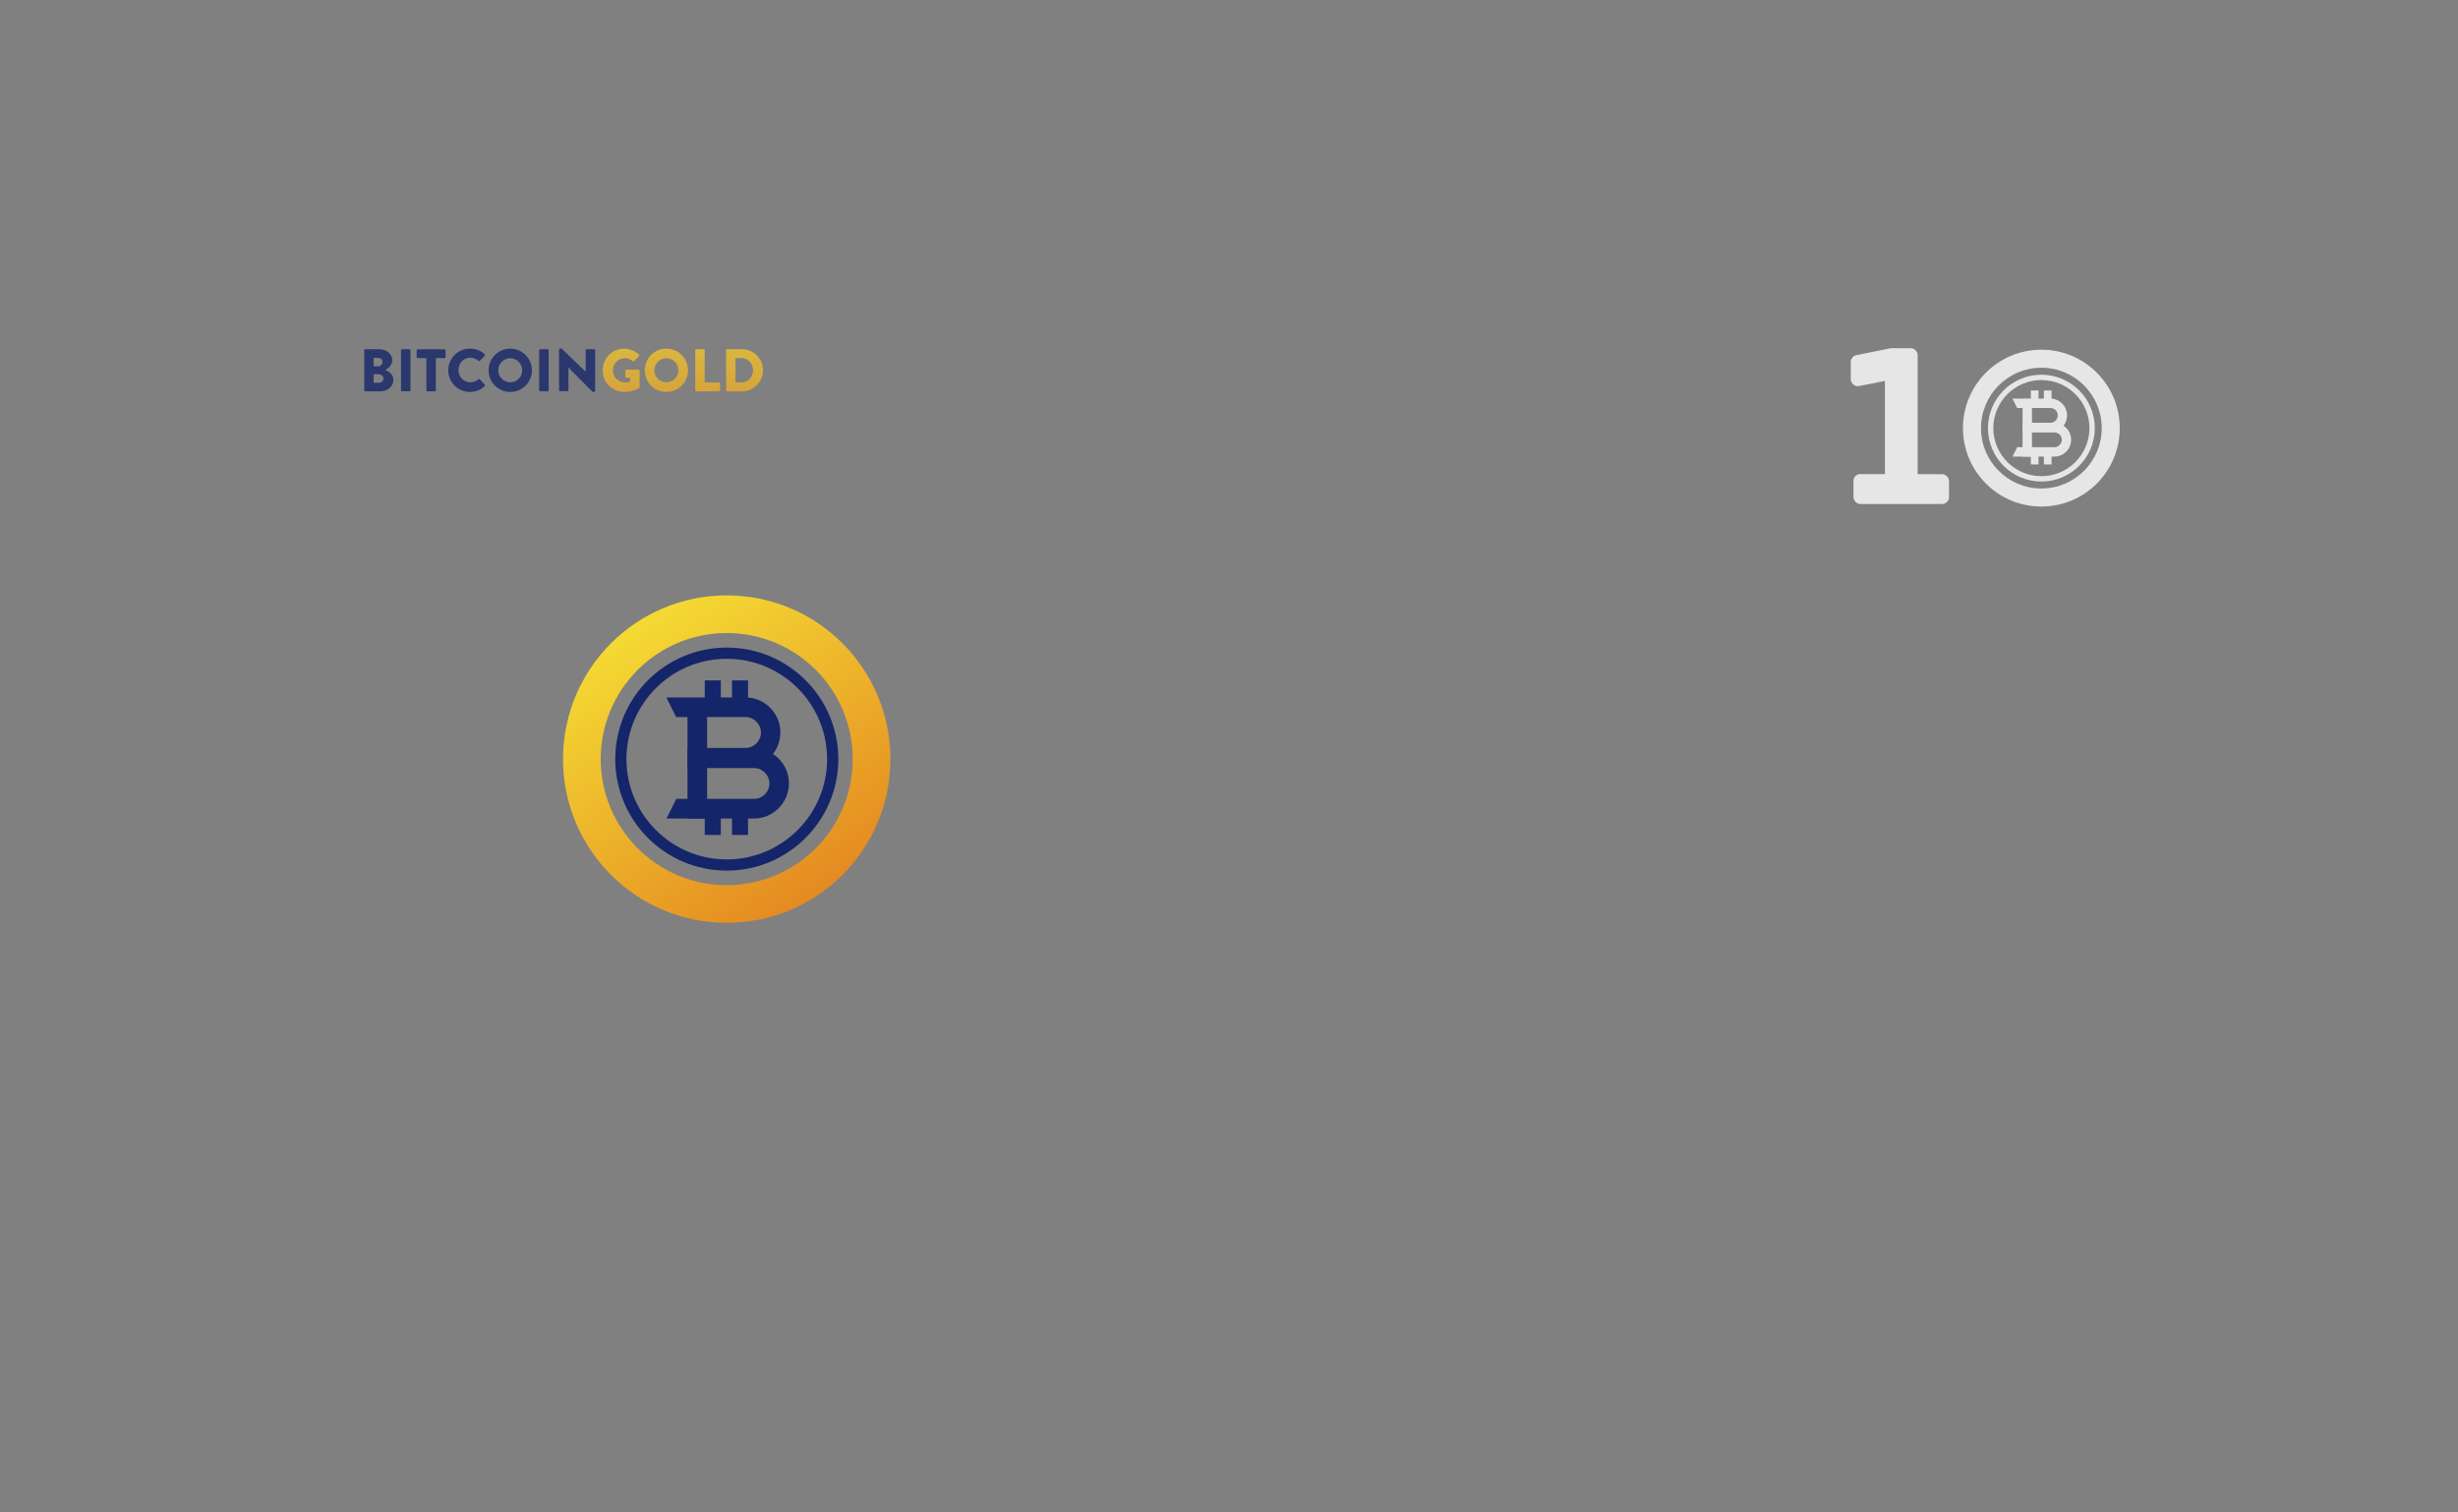 <?xml version="1.0" encoding="UTF-8" standalone="no"?>
<!-- Created with Inkscape (http://www.inkscape.org/) -->

<svg
   xmlns:dc="http://purl.org/dc/elements/1.1/"
   xmlns:cc="http://creativecommons.org/ns#"
   xmlns:rdf="http://www.w3.org/1999/02/22-rdf-syntax-ns#"
   xmlns:svg="http://www.w3.org/2000/svg"
   xmlns="http://www.w3.org/2000/svg"
   xmlns:xlink="http://www.w3.org/1999/xlink"
   xmlns:sodipodi="http://sodipodi.sourceforge.net/DTD/sodipodi-0.dtd"
   xmlns:inkscape="http://www.inkscape.org/namespaces/inkscape"
   width="460.63"
   height="283.465"
   id="svg2"
   version="1.1"
   inkscape:version="0.48.5 r10040"
   sodipodi:docname="banknote_bg_template.svg"
   inkscape:export-filename="/home/mammique/Documents/daat/banknote/cryptos/dash.png"
   inkscape:export-xdpi="156.31"
   inkscape:export-ydpi="156.31">
  <rect width="100%" height="100%" fill="#808080" stroke="none"/>
  <defs
     id="defs4">
    <linearGradient
       id="linearGradient4925">
      <stop
         style="stop-color:#bd9800;stop-opacity:1;"
         offset="0"
         id="stop4927" />
      <stop
         id="stop3784"
         offset="0.517"
         style="stop-color:#ffcc04;stop-opacity:1;" />
      <stop
         offset="1"
         id="stop4929"
         style="stop-color:#a98500;stop-opacity:1;" />
    </linearGradient>
    <linearGradient
       id="linearGradient4835">
      <stop
         style="stop-color:#000000;stop-opacity:0.616"
         offset="0"
         id="stop4837" />
      <stop
         style="stop-color:#000000;stop-opacity:0;"
         offset="1"
         id="stop4839" />
    </linearGradient>
    <linearGradient
       inkscape:collect="always"
       id="linearGradient4531">
      <stop
         style="stop-color:#ffffff;stop-opacity:1;"
         offset="0"
         id="stop4533" />
      <stop
         style="stop-color:#ffffff;stop-opacity:0;"
         offset="1"
         id="stop4535" />
    </linearGradient>
    <clipPath
       clipPathUnits="userSpaceOnUse"
       id="clipPath5978">
      <rect
         style="color:#000000;fill:#cccccc;fill-opacity:1;fill-rule:nonzero;stroke:#003a00;stroke-width:0.9;stroke-linecap:butt;stroke-linejoin:miter;stroke-miterlimit:4;stroke-opacity:1;stroke-dasharray:none;stroke-dashoffset:0;marker:none;visibility:visible;display:inline;overflow:visible;enable-background:accumulate"
         id="rect5980"
         width="173.746"
         height="1608.163"
         x="610.132"
         y="-378.014"
         transform="matrix(0,-1,1,0,0,0)" />
    </clipPath>
    <inkscape:perspective
       id="perspective2497"
       inkscape:persp3d-origin="372.04724 : 350.78739 : 1"
       inkscape:vp_z="744.09448 : 526.18109 : 1"
       inkscape:vp_y="0 : 1000 : 0"
       inkscape:vp_x="0 : 526.18109 : 1"
       sodipodi:type="inkscape:persp3d" />
    <linearGradient
       inkscape:collect="always"
       xlink:href="#linearGradient4531"
       id="linearGradient4823"
       gradientUnits="userSpaceOnUse"
       x1="182.817"
       y1="175.834"
       x2="183.589"
       y2="-16.309"
       gradientTransform="translate(53.033,825.699)" />
    <radialGradient
       inkscape:collect="always"
       xlink:href="#linearGradient4835"
       id="radialGradient4845"
       cx="7.326"
       cy="198.295"
       fx="7.326"
       fy="198.295"
       r="109.273"
       gradientTransform="matrix(0.198,0.156,-0.166,0.211,93.303,945.567)"
       gradientUnits="userSpaceOnUse" />
    <linearGradient
       id="linearGradient4925-6">
      <stop
         style="stop-color:#bd9800;stop-opacity:1;"
         offset="0"
         id="stop4927-7" />
      <stop
         id="stop3784-5"
         offset="0.5"
         style="stop-color:#ffcc04;stop-opacity:1;" />
      <stop
         offset="1"
         id="stop4929-3"
         style="stop-color:#a98500;stop-opacity:1;" />
    </linearGradient>
    <linearGradient
       gradientTransform="translate(-17.649,-11.36)"
       y2="38.318"
       x2="313.619"
       y1="142.869"
       x1="50.479"
       gradientUnits="userSpaceOnUse"
       id="linearGradient3802"
       xlink:href="#linearGradient4925-6"
       inkscape:collect="always" />
    <linearGradient
       id="linearGradient4925-2">
      <stop
         style="stop-color:#bd9800;stop-opacity:1;"
         offset="0"
         id="stop4927-3" />
      <stop
         id="stop3784-7"
         offset="0.386"
         style="stop-color:#ffcc04;stop-opacity:1;" />
      <stop
         offset="1"
         id="stop4929-5"
         style="stop-color:#a98500;stop-opacity:1;" />
    </linearGradient>
    <linearGradient
       y2="38.318"
       x2="313.619"
       y1="83.27"
       x1="19.165"
       gradientTransform="translate(-17.649,-11.36)"
       gradientUnits="userSpaceOnUse"
       id="linearGradient4077"
       xlink:href="#linearGradient4925-2"
       inkscape:collect="always" />
    <linearGradient
       id="linearGradient4925-28">
      <stop
         style="stop-color:#bd9800;stop-opacity:1;"
         offset="0"
         id="stop4927-9" />
      <stop
         id="stop3784-73"
         offset="0.517"
         style="stop-color:#ffcc04;stop-opacity:1;" />
      <stop
         offset="1"
         id="stop4929-6"
         style="stop-color:#a98500;stop-opacity:1;" />
    </linearGradient>
    <linearGradient
       y2="19.746"
       x2="180.762"
       y1="166.127"
       x1="180.593"
       gradientTransform="translate(-17.649,-11.36)"
       gradientUnits="userSpaceOnUse"
       id="linearGradient4113"
       xlink:href="#linearGradient4925-28"
       inkscape:collect="always" />
    <linearGradient
       id="linearGradient4925-7">
      <stop
         style="stop-color:#bd9800;stop-opacity:1;"
         offset="0"
         id="stop4927-5" />
      <stop
         id="stop3784-3"
         offset="0.517"
         style="stop-color:#ffcc04;stop-opacity:1;" />
      <stop
         offset="1"
         id="stop4929-56"
         style="stop-color:#a98500;stop-opacity:1;" />
    </linearGradient>
    <linearGradient
       y2="19.746"
       x2="180.762"
       y1="166.127"
       x1="180.593"
       gradientTransform="translate(-17.649,-11.36)"
       gradientUnits="userSpaceOnUse"
       id="linearGradient3327"
       xlink:href="#linearGradient4925-7"
       inkscape:collect="always" />
    <linearGradient
       id="linearGradient4925-7-1">
      <stop
         style="stop-color:#bd9800;stop-opacity:1;"
         offset="0"
         id="stop4927-5-2" />
      <stop
         id="stop3784-3-7"
         offset="0.517"
         style="stop-color:#ffcc04;stop-opacity:1;" />
      <stop
         offset="1"
         id="stop4929-56-0"
         style="stop-color:#a98500;stop-opacity:1;" />
    </linearGradient>
    <linearGradient
       y2="19.032"
       x2="138.619"
       y1="166.127"
       x1="180.593"
       gradientTransform="translate(-17.649,-7.957)"
       gradientUnits="userSpaceOnUse"
       id="linearGradient3455"
       xlink:href="#linearGradient4925-7-1"
       inkscape:collect="always" />
    <linearGradient
       inkscape:collect="always"
       xlink:href="#linearGradient4925-7-6"
       id="linearGradient3350-3"
       gradientUnits="userSpaceOnUse"
       gradientTransform="translate(54.548,823.784)"
       x1="180.593"
       y1="166.127"
       x2="138.619"
       y2="19.032" />
    <linearGradient
       id="linearGradient4925-7-6">
      <stop
         style="stop-color:#bd9800;stop-opacity:1;"
         offset="0"
         id="stop4927-5-0" />
      <stop
         id="stop3784-3-6"
         offset="0.517"
         style="stop-color:#ffcc04;stop-opacity:1;" />
      <stop
         offset="1"
         id="stop4929-56-2"
         style="stop-color:#a98500;stop-opacity:1;" />
    </linearGradient>
    <linearGradient
       y2="19.032"
       x2="138.619"
       y1="166.127"
       x1="180.593"
       gradientTransform="translate(-17.649,-7.957)"
       gradientUnits="userSpaceOnUse"
       id="linearGradient3491"
       xlink:href="#linearGradient4925-7-6"
       inkscape:collect="always" />
    <linearGradient
       id="linearGradient4835-7">
      <stop
         style="stop-color:#000000;stop-opacity:0.616"
         offset="0"
         id="stop4837-5" />
      <stop
         style="stop-color:#000000;stop-opacity:0;"
         offset="1"
         id="stop4839-9" />
    </linearGradient>
    <radialGradient
       r="109.273"
       fy="198.295"
       fx="7.326"
       cy="198.295"
       cx="7.326"
       gradientTransform="matrix(0.198,0.156,-0.166,0.211,132.487,52.515)"
       gradientUnits="userSpaceOnUse"
       id="radialGradient3545"
       xlink:href="#linearGradient4835-7"
       inkscape:collect="always" />
    <linearGradient
       id="linearGradient4835-8">
      <stop
         style="stop-color:#000000;stop-opacity:0.616"
         offset="0"
         id="stop4837-9" />
      <stop
         style="stop-color:#000000;stop-opacity:0;"
         offset="1"
         id="stop4839-7" />
    </linearGradient>
    <radialGradient
       r="109.273"
       fy="198.295"
       fx="7.326"
       cy="198.295"
       cx="7.326"
       gradientTransform="matrix(0.198,0.156,-0.166,0.211,132.487,52.515)"
       gradientUnits="userSpaceOnUse"
       id="radialGradient3578"
       xlink:href="#linearGradient4835-8"
       inkscape:collect="always" />
    <linearGradient
       inkscape:collect="always"
       xlink:href="#linearGradient4925-7-6-1"
       id="linearGradient3350-3-6"
       gradientUnits="userSpaceOnUse"
       gradientTransform="translate(54.548,823.784)"
       x1="180.593"
       y1="166.127"
       x2="138.619"
       y2="19.032" />
    <linearGradient
       id="linearGradient4925-7-6-1">
      <stop
         style="stop-color:#bd9800;stop-opacity:1;"
         offset="0"
         id="stop4927-5-0-2" />
      <stop
         id="stop3784-3-6-9"
         offset="0.517"
         style="stop-color:#ffcc04;stop-opacity:1;" />
      <stop
         offset="1"
         id="stop4929-56-2-3"
         style="stop-color:#a98500;stop-opacity:1;" />
    </linearGradient>
    <linearGradient
       y2="19.032"
       x2="138.619"
       y1="166.127"
       x1="180.593"
       gradientTransform="translate(-17.649,-14.676)"
       gradientUnits="userSpaceOnUse"
       id="linearGradient3612"
       xlink:href="#linearGradient4925-7-6-1"
       inkscape:collect="always" />
    <linearGradient
       id="SVGID_1_"
       gradientUnits="userSpaceOnUse"
       x1="206.201"
       y1="93.377"
       x2="364.012"
       y2="332.202">
      <stop
         offset="0"
         style="stop-color:#F4D933"
         id="stop12" />
      <stop
         offset="1"
         style="stop-color:#E3821F"
         id="stop14" />
    </linearGradient>
    <linearGradient
       id="XMLID_2_"
       gradientUnits="userSpaceOnUse"
       x1="822.791"
       y1="108.073"
       x2="822.791"
       y2="352.754">
      <stop
         offset="0"
         style="stop-color:#F4D933"
         id="stop68" />
      <stop
         offset="1"
         style="stop-color:#E3821F"
         id="stop70" />
    </linearGradient>
    <linearGradient
       id="XMLID_3_"
       gradientUnits="userSpaceOnUse"
       x1="891.85"
       y1="108.073"
       x2="891.85"
       y2="352.754">
      <stop
         offset="0"
         style="stop-color:#F4D933"
         id="stop74" />
      <stop
         offset="1"
         style="stop-color:#E3821F"
         id="stop76" />
    </linearGradient>
    <linearGradient
       id="XMLID_4_"
       gradientUnits="userSpaceOnUse"
       x1="954.9"
       y1="108.073"
       x2="954.9"
       y2="352.754">
      <stop
         offset="0"
         style="stop-color:#F4D933"
         id="stop80" />
      <stop
         offset="1"
         style="stop-color:#E3821F"
         id="stop82" />
    </linearGradient>
    <linearGradient
       id="XMLID_5_"
       gradientUnits="userSpaceOnUse"
       x1="1010.889"
       y1="108.073"
       x2="1010.889"
       y2="352.754">
      <stop
         offset="0"
         style="stop-color:#F4D933"
         id="stop86" />
      <stop
         offset="1"
         style="stop-color:#E3821F"
         id="stop88" />
    </linearGradient>
    <linearGradient
       id="SVGID_1_-3"
       gradientUnits="userSpaceOnUse"
       x1="206.201"
       y1="93.377"
       x2="364.012"
       y2="332.202">
      <stop
         offset="0"
         style="stop-color:#F4D933"
         id="stop12-6" />
      <stop
         offset="1"
         style="stop-color:#E3821F"
         id="stop14-7" />
    </linearGradient>
    <linearGradient
       y2="352.754"
       x2="822.791"
       y1="108.073"
       x1="822.791"
       gradientUnits="userSpaceOnUse"
       id="XMLID_2_-5">
      <stop
         id="stop68-3"
         style="stop-color:#F4D933"
         offset="0" />
      <stop
         id="stop70-5"
         style="stop-color:#E3821F"
         offset="1" />
    </linearGradient>
    <linearGradient
       y2="352.754"
       x2="891.85"
       y1="108.073"
       x1="891.85"
       gradientUnits="userSpaceOnUse"
       id="XMLID_3_-6">
      <stop
         id="stop74-2"
         style="stop-color:#F4D933"
         offset="0" />
      <stop
         id="stop76-9"
         style="stop-color:#E3821F"
         offset="1" />
    </linearGradient>
    <linearGradient
       y2="352.754"
       x2="954.9"
       y1="108.073"
       x1="954.9"
       gradientUnits="userSpaceOnUse"
       id="XMLID_4_-1">
      <stop
         id="stop80-2"
         style="stop-color:#F4D933"
         offset="0" />
      <stop
         id="stop82-7"
         style="stop-color:#E3821F"
         offset="1" />
    </linearGradient>
    <linearGradient
       y2="352.754"
       x2="1010.889"
       y1="108.073"
       x1="1010.889"
       gradientUnits="userSpaceOnUse"
       id="XMLID_5_-9">
      <stop
         id="stop86-3"
         style="stop-color:#F4D933"
         offset="0" />
      <stop
         id="stop88-6"
         style="stop-color:#E3821F"
         offset="1" />
    </linearGradient>
    <linearGradient
       inkscape:collect="always"
       xlink:href="#XMLID_5_-9"
       id="linearGradient3370"
       gradientUnits="userSpaceOnUse"
       gradientTransform="translate(-387.999,389.712)"
       x1="1010.889"
       y1="108.073"
       x2="1010.889"
       y2="352.754" />
    <linearGradient
       inkscape:collect="always"
       xlink:href="#XMLID_4_-1"
       id="linearGradient3373"
       gradientUnits="userSpaceOnUse"
       gradientTransform="translate(-387.999,389.712)"
       x1="954.9"
       y1="108.073"
       x2="954.9"
       y2="352.754" />
    <linearGradient
       inkscape:collect="always"
       xlink:href="#XMLID_3_-6"
       id="linearGradient3376"
       gradientUnits="userSpaceOnUse"
       gradientTransform="translate(-387.999,389.712)"
       x1="891.85"
       y1="108.073"
       x2="891.85"
       y2="352.754" />
    <linearGradient
       inkscape:collect="always"
       xlink:href="#XMLID_2_-5"
       id="linearGradient3379"
       gradientUnits="userSpaceOnUse"
       gradientTransform="translate(-387.999,389.712)"
       x1="822.791"
       y1="108.073"
       x2="822.791"
       y2="352.754" />
    <linearGradient
       inkscape:collect="always"
       xlink:href="#SVGID_1_-3"
       id="linearGradient3438"
       gradientUnits="userSpaceOnUse"
       gradientTransform="translate(-387.999,389.712)"
       x1="206.201"
       y1="93.377"
       x2="364.012"
       y2="332.202" />
  </defs>
  <sodipodi:namedview
     id="base"
     pagecolor="#5271a5"
     bordercolor="#666666"
     borderopacity="1.0"
     inkscape:pageopacity="1"
     inkscape:pageshadow="2"
     inkscape:zoom="2.8"
     inkscape:cx="249.10845"
     inkscape:cy="155.14127"
     inkscape:document-units="px"
     inkscape:current-layer="layer1"
     showgrid="false"
     units="mm"
     inkscape:window-width="1918"
     inkscape:window-height="1059"
     inkscape:window-x="1366"
     inkscape:window-y="19"
     inkscape:window-maximized="1"
     showguides="true"
     inkscape:guide-bbox="true" />
  <g
     inkscape:label="Calque 1"
     inkscape:groupmode="layer"
     id="layer1"
     transform="translate(0,-768.898)">
    <g
       id="g3407"
       transform="matrix(0.233,0,0,0.233,162.13,773.766)">
      <path
         inkscape:connector-curvature="0"
         style="fill:url(#linearGradient3438)"
         id="path16"
         d="m -111.299,458.012 c -72.8,0 -131.7,59 -131.7,131.7 0,72.7 58.9,131.7 131.7,131.7 72.8,0 131.6,-59 131.6,-131.7 0,-72.7 -58.9,-131.7 -131.6,-131.7 z m 0,233.1 c -56,0 -101.4,-45.4 -101.4,-101.4 0,-56 45.4,-101.4 101.4,-101.4 56,0 101.3,45.4 101.3,101.4 0,56 -45.4,101.4 -101.3,101.4 z"
         class="st1" />
      <path
         style="fill:#152569"
         inkscape:connector-curvature="0"
         d="m -155.199,634.712 5.1,-10.1 h 60.8 c 8.4,0 15.2,-6.8 15.2,-15.2 v 0 c 0,-8.4 -6.8,-15.2 -15.2,-15.2 h -50.7 v -10.1 h 50.6 c 14,0 25.3,11.3 25.3,25.3 v 0 c 0,14 -11.3,25.3 -25.3,25.3 h -65.8 z"
         class="st2"
         id="XMLID_145_" />
      <path
         style="fill:#152569"
         inkscape:connector-curvature="0"
         id="path23"
         d="m -89.399,637.512 h -70.4 l 7.9,-15.8 h 62.5 c 6.8,0 12.4,-5.6 12.4,-12.4 0,-6.8 -5.6,-12.4 -12.4,-12.4 h -53.4 v -15.8 h 53.4 c 15.5,0 28.1,12.6 28.1,28.1 0,15.5 -12.6,28.3 -28.1,28.3 z m -61.3,-5.6 h 61.3 c 12.4,0 22.5,-10.1 22.5,-22.5 0,-12.4 -10.1,-22.5 -22.5,-22.5 h -47.8 v 4.5 h 47.8 c 9.9,0 18,8.1 18,18 0,9.9 -8.1,18 -18,18 h -59 l -2.3,4.5 z"
         class="st2" />
      <path
         style="fill:#152569"
         inkscape:connector-curvature="0"
         d="m -155.199,543.012 5.1,10.1 h 54 c 8.4,0 15.2,6.8 15.2,15.2 v 0 c 0,8.4 -6.8,15.2 -15.2,15.2 h -38.9 v 10.1 h 38.8 c 14,0 25.3,-11.3 25.3,-25.3 v 0 c 0,-14 -11.3,-25.3 -25.3,-25.3 h -59 z"
         class="st2"
         id="XMLID_144_" />
      <path
         style="fill:#152569"
         inkscape:connector-curvature="0"
         id="path28"
         d="m -96.199,596.512 h -41.6 v -15.8 h 41.6 c 6.8,0 12.4,-5.6 12.4,-12.4 0,-6.8 -5.6,-12.4 -12.4,-12.4 h -55.8 l -7.9,-15.8 h 63.6 c 15.5,0 28.1,12.6 28.1,28.1 0,15.5 -12.4,28.3 -28,28.3 z m -36,-5.7 h 36 c 12.4,0 22.5,-10.1 22.5,-22.5 0,-12.4 -10.1,-22.5 -22.5,-22.5 h -54.5 l 2.3,4.5 h 52.3 c 9.9,0 18,8.1 18,18 0,9.9 -8.1,18 -18,18 h -36 v 4.5 z"
         class="st2" />
      <rect
         style="fill:#152569"
         height="91.1"
         width="10.1"
         class="st2"
         y="543.612"
         x="-139.999"
         id="XMLID_143_" />
      <path
         style="fill:#152569"
         inkscape:connector-curvature="0"
         id="path33"
         d="m -127.099,637.512 h -15.8 v -96.8 h 15.8 v 96.8 z m -10.1,-5.6 h 4.5 v -85.5 h -4.5 v 85.5 z"
         class="st2" />
      <rect
         style="fill:#152569"
         height="20.3"
         width="10.1"
         class="st2"
         y="527.812"
         x="-127.699"
         id="XMLID_142_" />
      <path
         style="fill:#152569"
         inkscape:connector-curvature="0"
         id="path38"
         d="m -116.099,549.512 h -12.9 v -23.1 h 12.9 v 23.1 z m -10.2,-2.8 h 7.3 v -17.4 h -7.3 v 17.4 z"
         class="st2" />
      <rect
         style="fill:#152569"
         height="20.3"
         width="10.1"
         class="st2"
         y="527.812"
         x="-105.699"
         id="XMLID_141_" />
      <path
         style="fill:#152569"
         inkscape:connector-curvature="0"
         id="path43"
         d="m -94.199,549.512 h -12.9 v -23.1 h 12.9 v 23.1 z m -10.1,-2.8 h 7.3 v -17.4 h -7.3 v 17.4 z"
         class="st2" />
      <rect
         style="fill:#152569"
         height="20.3"
         width="10.1"
         class="st2"
         y="629.112"
         x="-127.699"
         id="XMLID_140_" />
      <path
         style="fill:#152569"
         inkscape:connector-curvature="0"
         id="path48"
         d="m -116.099,650.712 h -12.9 v -23 h 12.9 v 23 z m -10.2,-2.8 h 7.3 v -17.4 h -7.3 v 17.4 z"
         class="st2" />
      <rect
         style="fill:#152569"
         height="20.3"
         width="10.1"
         class="st2"
         y="629.112"
         x="-105.699"
         id="XMLID_139_" />
      <path
         style="fill:#152569"
         inkscape:connector-curvature="0"
         id="path53"
         d="m -94.199,650.712 h -12.9 v -23 h 12.9 v 23 z m -10.1,-2.8 h 7.3 v -17.4 h -7.3 v 17.4 z"
         class="st2" />
      <path
         style="fill:#152569"
         inkscape:connector-curvature="0"
         id="path55"
         d="m -111.299,679.412 c -49.5,0 -89.7,-40.2 -89.7,-89.7 0,-49.5 40.2,-89.7 89.7,-89.7 49.5,0 89.7,40.2 89.7,89.7 0,49.5 -40.3,89.7 -89.7,89.7 z m 0,-170.4 c -44.5,0 -80.7,36.2 -80.7,80.7 0,44.5 36.2,80.7 80.7,80.7 44.5,0 80.7,-36.2 80.7,-80.7 0,-44.5 -36.2,-80.7 -80.7,-80.7 z"
         class="st2" />
    </g>
    <g
       id="g3425"
       transform="matrix(0.123,0,0,0.123,62.911,765.764)"
       style="opacity:0.8">
      <path
         id="XMLID_135_"
         class="st2"
         d="m 43.401,559.312 c 0,-0.9 0.7,-1.7 1.7,-1.7 h 21.4 c 10.8,0 19.7,7.4 19.7,17.1 0,7.1 -6.3,12.2 -10.6,14.5 4.9,2 12.3,6.5 12.3,14.9 0,10.3 -9.1,17.7 -20,17.7 h -22.7 c -1,0 -1.7,-0.8 -1.7,-1.7 v -60.8 z m 21.5,24.3 c 3.5,0 6.4,-2.9 6.4,-6.6 0,-3.7 -2.9,-6.2 -6.4,-6.2 h -7.2 v 12.8 h 7.2 z m 1.2,25.1 c 3.6,0 6.6,-2.9 6.6,-6.7 0,-3.7 -3.9,-6.4 -7.5,-6.4 h -7.4 v 13.1 h 8.3 z"
         inkscape:connector-curvature="0"
         style="fill:#152569" />
      <path
         id="XMLID_133_"
         class="st2"
         d="m 99.501,559.312 c 0,-0.9 0.8,-1.7 1.7,-1.7 h 11 c 0.9,0 1.7,0.8 1.7,1.7 v 60.7 c 0,0.9 -0.8,1.7 -1.7,1.7 h -11 c -0.9,0 -1.7,-0.8 -1.7,-1.7 v -60.7 z"
         inkscape:connector-curvature="0"
         style="fill:#152569" />
      <path
         id="XMLID_131_"
         class="st2"
         d="m 138.101,571.112 h -13.1 c -1,0 -1.7,-0.8 -1.7,-1.7 v -10 c 0,-0.9 0.7,-1.7 1.7,-1.7 h 40.7 c 1,0 1.7,0.8 1.7,1.7 v 10 c 0,0.9 -0.7,1.7 -1.7,1.7 h -13.1 v 49 c 0,0.9 -0.8,1.7 -1.7,1.7 h -11 c -0.9,0 -1.7,-0.8 -1.7,-1.7 v -49 z"
         inkscape:connector-curvature="0"
         style="fill:#152569" />
      <path
         id="XMLID_129_"
         class="st2"
         d="m 204.601,556.712 c 9.2,0 16,2.8 22.2,8.5 0.8,0.7 0.8,1.8 0.1,2.6 l -7.2,7.4 c -0.6,0.6 -1.7,0.6 -2.3,0 -3.4,-3 -7.9,-4.7 -12.4,-4.7 -10.4,0 -18,8.6 -18,18.9 0,10.2 7.7,18.6 18.1,18.6 4.3,0 9,-1.6 12.3,-4.4 0.6,-0.6 1.8,-0.6 2.4,0.1 l 7.2,7.6 c 0.6,0.6 0.6,1.8 -0.1,2.5 -6.2,6.1 -14.1,8.9 -22.3,8.9 -18.3,0 -33.1,-14.6 -33.1,-32.9 0,-18.4 14.8,-33.1 33.1,-33.1 z"
         inkscape:connector-curvature="0"
         style="fill:#152569" />
      <path
         id="XMLID_126_"
         class="st2"
         d="m 265.901,556.712 c 18.3,0 33,14.8 33,33.1 0,18.3 -14.7,32.9 -33,32.9 -18.3,0 -32.9,-14.6 -32.9,-32.9 0,-18.4 14.6,-33.1 32.9,-33.1 z m 0,51.3 c 10.1,0 18.3,-8.3 18.3,-18.3 0,-10.1 -8.3,-18.4 -18.3,-18.4 -10,0 -18.3,8.3 -18.3,18.4 0.1,10.1 8.3,18.3 18.3,18.3 z"
         inkscape:connector-curvature="0"
         style="fill:#152569" />
      <path
         id="XMLID_124_"
         class="st2"
         d="m 310.001,559.312 c 0,-0.9 0.8,-1.7 1.7,-1.7 h 11 c 0.9,0 1.7,0.8 1.7,1.7 v 60.7 c 0,0.9 -0.8,1.7 -1.7,1.7 h -11 c -0.9,0 -1.7,-0.8 -1.7,-1.7 v -60.7 z"
         inkscape:connector-curvature="0"
         style="fill:#152569" />
      <path
         id="XMLID_122_"
         class="st2"
         d="m 340.201,558.312 c 0,-0.9 0.8,-1.7 1.7,-1.7 h 2.3 l 36.6,35.2 h 0.1 v -32.6 c 0,-0.9 0.7,-1.7 1.7,-1.7 h 11 c 0.9,0 1.7,0.8 1.7,1.7 v 61.7 c 0,0.9 -0.8,1.7 -1.7,1.7 h -1.5 c -0.3,0 -1,-0.3 -1.2,-0.5 l -36.2,-36.4 h -0.1 v 34.2 c 0,0.9 -0.7,1.7 -1.7,1.7 h -10.9 c -0.9,0 -1.7,-0.8 -1.7,-1.7 l -0.1,-61.6 z"
         inkscape:connector-curvature="0"
         style="fill:#152569" />
      <path
         id="XMLID_120_"
         class="st3"
         d="m 439.501,556.812 c 7.7,0 16.1,3.2 22.4,8.6 0.8,0.6 0.9,1.7 0.2,2.5 l -7.2,7.7 c -0.7,0.6 -1.7,0.6 -2.5,0.1 -3.5,-3.2 -7.5,-4.4 -12,-4.4 -10,0 -18.1,8.4 -18.1,18.5 0,10 8.2,18.3 18.2,18.3 2.7,0 5.4,-0.4 8.2,-1.5 v -5.3 h -5.8 c -1,0 -1.7,-0.7 -1.7,-1.7 v -9.1 c 0,-1 0.7,-1.7 1.7,-1.7 h 18.4 c 0.9,0 1.7,0.8 1.7,1.7 l 0.1,24.7 c 0,0.5 -0.4,1.2 -0.7,1.5 0,0 -9.4,6 -22.7,6 -18.3,0 -32.9,-14.5 -32.9,-32.8 -0.2,-18.5 14.5,-33.1 32.7,-33.1 z"
         style="fill:url(#linearGradient3379)"
         inkscape:connector-curvature="0" />
      <path
         id="XMLID_113_"
         class="st4"
         d="m 503.801,556.712 c 18.3,0 33,14.8 33,33.1 0,18.3 -14.7,32.9 -33,32.9 -18.3,0 -32.9,-14.6 -32.9,-32.9 0,-18.4 14.6,-33.1 32.9,-33.1 z m 0,51.3 c 10.1,0 18.3,-8.3 18.3,-18.3 0,-10.1 -8.3,-18.4 -18.3,-18.4 -10,0 -18.3,8.3 -18.3,18.4 0.1,10.1 8.3,18.3 18.3,18.3 z"
         style="fill:url(#linearGradient3376)"
         inkscape:connector-curvature="0" />
      <path
         id="XMLID_111_"
         class="st5"
         d="m 547.901,559.312 c 0,-0.9 0.7,-1.7 1.7,-1.7 h 10.9 c 0.9,0 1.7,0.8 1.7,1.7 v 49 h 21.8 c 1,0 1.7,0.8 1.7,1.7 v 10 c 0,0.9 -0.7,1.7 -1.7,1.7 h -34.5 c -1,0 -1.7,-0.8 -1.7,-1.7 v -60.7 z"
         style="fill:url(#linearGradient3373)"
         inkscape:connector-curvature="0" />
      <path
         id="XMLID_108_"
         class="st6"
         d="m 594.801,559.312 c 0,-0.9 0.7,-1.7 1.7,-1.7 h 22.4 c 17.7,0 32.2,14.4 32.2,32 0,17.8 -14.5,32.2 -32.2,32.2 h -22.4 c -0.9,0 -1.7,-0.8 -1.7,-1.7 v -60.8 z m 23.1,48.9 c 10.4,0 17.9,-8.2 17.9,-18.6 0,-10.4 -7.5,-18.5 -17.9,-18.5 h -8.8 v 37.1 h 8.8 z"
         style="fill:url(#linearGradient3370)"
         inkscape:connector-curvature="0" />
    </g>
    <g
       id="g4257"
       style="opacity:0.8"
       transform="matrix(1.55,0,0,1.55,-153.91,-384.612)">
      <g
         style="fill:#ffffff"
         id="g3440"
         transform="matrix(0.072,0,0,0.072,354.121,753.508)">
        <path
           inkscape:connector-curvature="0"
           style="fill:#ffffff"
           id="path3442"
           d="m -111.299,458.012 c -72.8,0 -131.7,59 -131.7,131.7 0,72.7 58.9,131.7 131.7,131.7 72.8,0 131.6,-59 131.6,-131.7 0,-72.7 -58.9,-131.7 -131.6,-131.7 z m 0,233.1 c -56,0 -101.4,-45.4 -101.4,-101.4 0,-56 45.4,-101.4 101.4,-101.4 56,0 101.3,45.4 101.3,101.4 0,56 -45.4,101.4 -101.3,101.4 z"
           class="st1" />
        <path
           style="fill:#ffffff"
           inkscape:connector-curvature="0"
           d="m -155.199,634.712 5.1,-10.1 h 60.8 c 8.4,0 15.2,-6.8 15.2,-15.2 v 0 c 0,-8.4 -6.8,-15.2 -15.2,-15.2 h -50.7 v -10.1 h 50.6 c 14,0 25.3,11.3 25.3,25.3 v 0 c 0,14 -11.3,25.3 -25.3,25.3 h -65.8 z"
           class="st2"
           id="path3444" />
        <path
           style="fill:#ffffff"
           inkscape:connector-curvature="0"
           id="path3446"
           d="m -89.399,637.512 h -70.4 l 7.9,-15.8 h 62.5 c 6.8,0 12.4,-5.6 12.4,-12.4 0,-6.8 -5.6,-12.4 -12.4,-12.4 h -53.4 v -15.8 h 53.4 c 15.5,0 28.1,12.6 28.1,28.1 0,15.5 -12.6,28.3 -28.1,28.3 z m -61.3,-5.6 h 61.3 c 12.4,0 22.5,-10.1 22.5,-22.5 0,-12.4 -10.1,-22.5 -22.5,-22.5 h -47.8 v 4.5 h 47.8 c 9.9,0 18,8.1 18,18 0,9.9 -8.1,18 -18,18 h -59 l -2.3,4.5 z"
           class="st2" />
        <path
           style="fill:#ffffff"
           inkscape:connector-curvature="0"
           d="m -155.199,543.012 5.1,10.1 h 54 c 8.4,0 15.2,6.8 15.2,15.2 v 0 c 0,8.4 -6.8,15.2 -15.2,15.2 h -38.9 v 10.1 h 38.8 c 14,0 25.3,-11.3 25.3,-25.3 v 0 c 0,-14 -11.3,-25.3 -25.3,-25.3 h -59 z"
           class="st2"
           id="path3448" />
        <path
           style="fill:#ffffff"
           inkscape:connector-curvature="0"
           id="path3450"
           d="m -96.199,596.512 h -41.6 v -15.8 h 41.6 c 6.8,0 12.4,-5.6 12.4,-12.4 0,-6.8 -5.6,-12.4 -12.4,-12.4 h -55.8 l -7.9,-15.8 h 63.6 c 15.5,0 28.1,12.6 28.1,28.1 0,15.5 -12.4,28.3 -28,28.3 z m -36,-5.7 h 36 c 12.4,0 22.5,-10.1 22.5,-22.5 0,-12.4 -10.1,-22.5 -22.5,-22.5 h -54.5 l 2.3,4.5 h 52.3 c 9.9,0 18,8.1 18,18 0,9.9 -8.1,18 -18,18 h -36 v 4.5 z"
           class="st2" />
        <rect
           style="fill:#ffffff"
           height="91.1"
           width="10.1"
           class="st2"
           y="543.612"
           x="-139.999"
           id="rect3452" />
        <path
           style="fill:#ffffff"
           inkscape:connector-curvature="0"
           id="path3454"
           d="m -127.099,637.512 h -15.8 v -96.8 h 15.8 v 96.8 z m -10.1,-5.6 h 4.5 v -85.5 h -4.5 v 85.5 z"
           class="st2" />
        <rect
           style="fill:#ffffff"
           height="20.3"
           width="10.1"
           class="st2"
           y="527.812"
           x="-127.699"
           id="rect3456" />
        <path
           style="fill:#ffffff"
           inkscape:connector-curvature="0"
           id="path3458"
           d="m -116.099,549.512 h -12.9 v -23.1 h 12.9 v 23.1 z m -10.2,-2.8 h 7.3 v -17.4 h -7.3 v 17.4 z"
           class="st2" />
        <rect
           style="fill:#ffffff"
           height="20.3"
           width="10.1"
           class="st2"
           y="527.812"
           x="-105.699"
           id="rect3460" />
        <path
           style="fill:#ffffff"
           inkscape:connector-curvature="0"
           id="path3462"
           d="m -94.199,549.512 h -12.9 v -23.1 h 12.9 v 23.1 z m -10.1,-2.8 h 7.3 v -17.4 h -7.3 v 17.4 z"
           class="st2" />
        <rect
           style="fill:#ffffff"
           height="20.3"
           width="10.1"
           class="st2"
           y="629.112"
           x="-127.699"
           id="rect3464" />
        <path
           style="fill:#ffffff"
           inkscape:connector-curvature="0"
           id="path3466"
           d="m -116.099,650.712 h -12.9 v -23 h 12.9 v 23 z m -10.2,-2.8 h 7.3 v -17.4 h -7.3 v 17.4 z"
           class="st2" />
        <rect
           style="fill:#ffffff"
           height="20.3"
           width="10.1"
           class="st2"
           y="629.112"
           x="-105.699"
           id="rect3468" />
        <path
           style="fill:#ffffff"
           inkscape:connector-curvature="0"
           id="path3470"
           d="m -94.199,650.712 h -12.9 v -23 h 12.9 v 23 z m -10.1,-2.8 h 7.3 v -17.4 h -7.3 v 17.4 z"
           class="st2" />
        <path
           style="fill:#ffffff"
           inkscape:connector-curvature="0"
           id="path3472"
           d="m -111.299,679.412 c -49.5,0 -89.7,-40.2 -89.7,-89.7 0,-49.5 40.2,-89.7 89.7,-89.7 49.5,0 89.7,40.2 89.7,89.7 0,49.5 -40.3,89.7 -89.7,89.7 z m 0,-170.4 c -44.5,0 -80.7,36.2 -80.7,80.7 0,44.5 36.2,80.7 80.7,80.7 44.5,0 80.7,-36.2 80.7,-80.7 0,-44.5 -36.2,-80.7 -80.7,-80.7 z"
           class="st2" />
      </g>
      <g
         id="flowRoot3476"
         style="font-size:40px;font-style:normal;font-variant:normal;font-weight:normal;font-stretch:normal;line-height:125%;letter-spacing:0px;word-spacing:0px;fill:#ffffff;fill-opacity:1;stroke:#ffffff;stroke-width:2.8;stroke-linecap:round;stroke-linejoin:round;stroke-miterlimit:4;stroke-opacity:1;font-family:Sans;-inkscape-font-specification:Sans"
         transform="matrix(0.882,0,0,0.882,91.936,847.209)">
        <path
           sodipodi:nodetypes="ccccccccccccccccccccccccccccccccc"
           inkscape:connector-curvature="0"
           id="path4253"
           d="m 267.541,-69.059 c -0.028,0.006 -0.056,0.013 -0.084,0.021 l -4.657,0.94 c -0.42,0.084 -0.752,0.49 -0.752,0.919 l 0,2.401 c 6e-4,0.547 0.569,1.019 1.107,0.919 l 3.571,-0.71 0,12.78 -3.195,0 c -0.182,-0.033 -0.373,-0.011 -0.543,0.063 -0.029,0.013 -0.056,0.026 -0.084,0.042 -0.085,0.044 -0.162,0.1 -0.23,0.167 -0.022,0.02 -0.043,0.041 -0.063,0.063 -8e-5,0.007 -8e-5,0.014 0,0.021 -0.015,0.02 -0.029,0.041 -0.042,0.063 -0.033,0.053 -0.061,0.109 -0.084,0.167 -0.015,0.027 -0.029,0.055 -0.042,0.084 -8e-5,0.007 -8e-5,0.014 0,0.021 -0.008,0.021 -0.015,0.042 -0.021,0.063 -8e-5,0.007 -8e-5,0.014 0,0.021 -0.013,0.09 -0.013,0.182 0,0.271 -0.001,0.028 -0.001,0.056 0,0.084 l 0,2.026 c -0.002,0.493 0.447,0.942 0.94,0.94 l 11.214,0 c 0.493,0.002 0.942,-0.447 0.94,-0.94 l 0,-2.214 c 0.002,-0.493 -0.447,-0.942 -0.94,-0.94 l -3.362,0 0,-16.33 c 0.002,-0.493 -0.447,-0.942 -0.94,-0.94 l -2.631,0 c -0.035,-0.002 -0.07,-0.002 -0.104,0 z"
           style="font-size:medium;font-style:normal;font-variant:normal;font-weight:normal;font-stretch:normal;text-indent:0;text-align:start;text-decoration:none;line-height:125%;letter-spacing:0;word-spacing:0;text-transform:none;direction:ltr;block-progression:tb;writing-mode:lr-tb;text-anchor:start;baseline-shift:baseline;color:#000000;fill:#ffffff;fill-opacity:1;fill-rule:nonzero;stroke:none;stroke-width:2.8;marker:none;visibility:visible;display:inline;overflow:visible;enable-background:accumulate;font-family:Sans;-inkscape-font-specification:Sans" />
      </g>
    </g>
  </g>
</svg>
